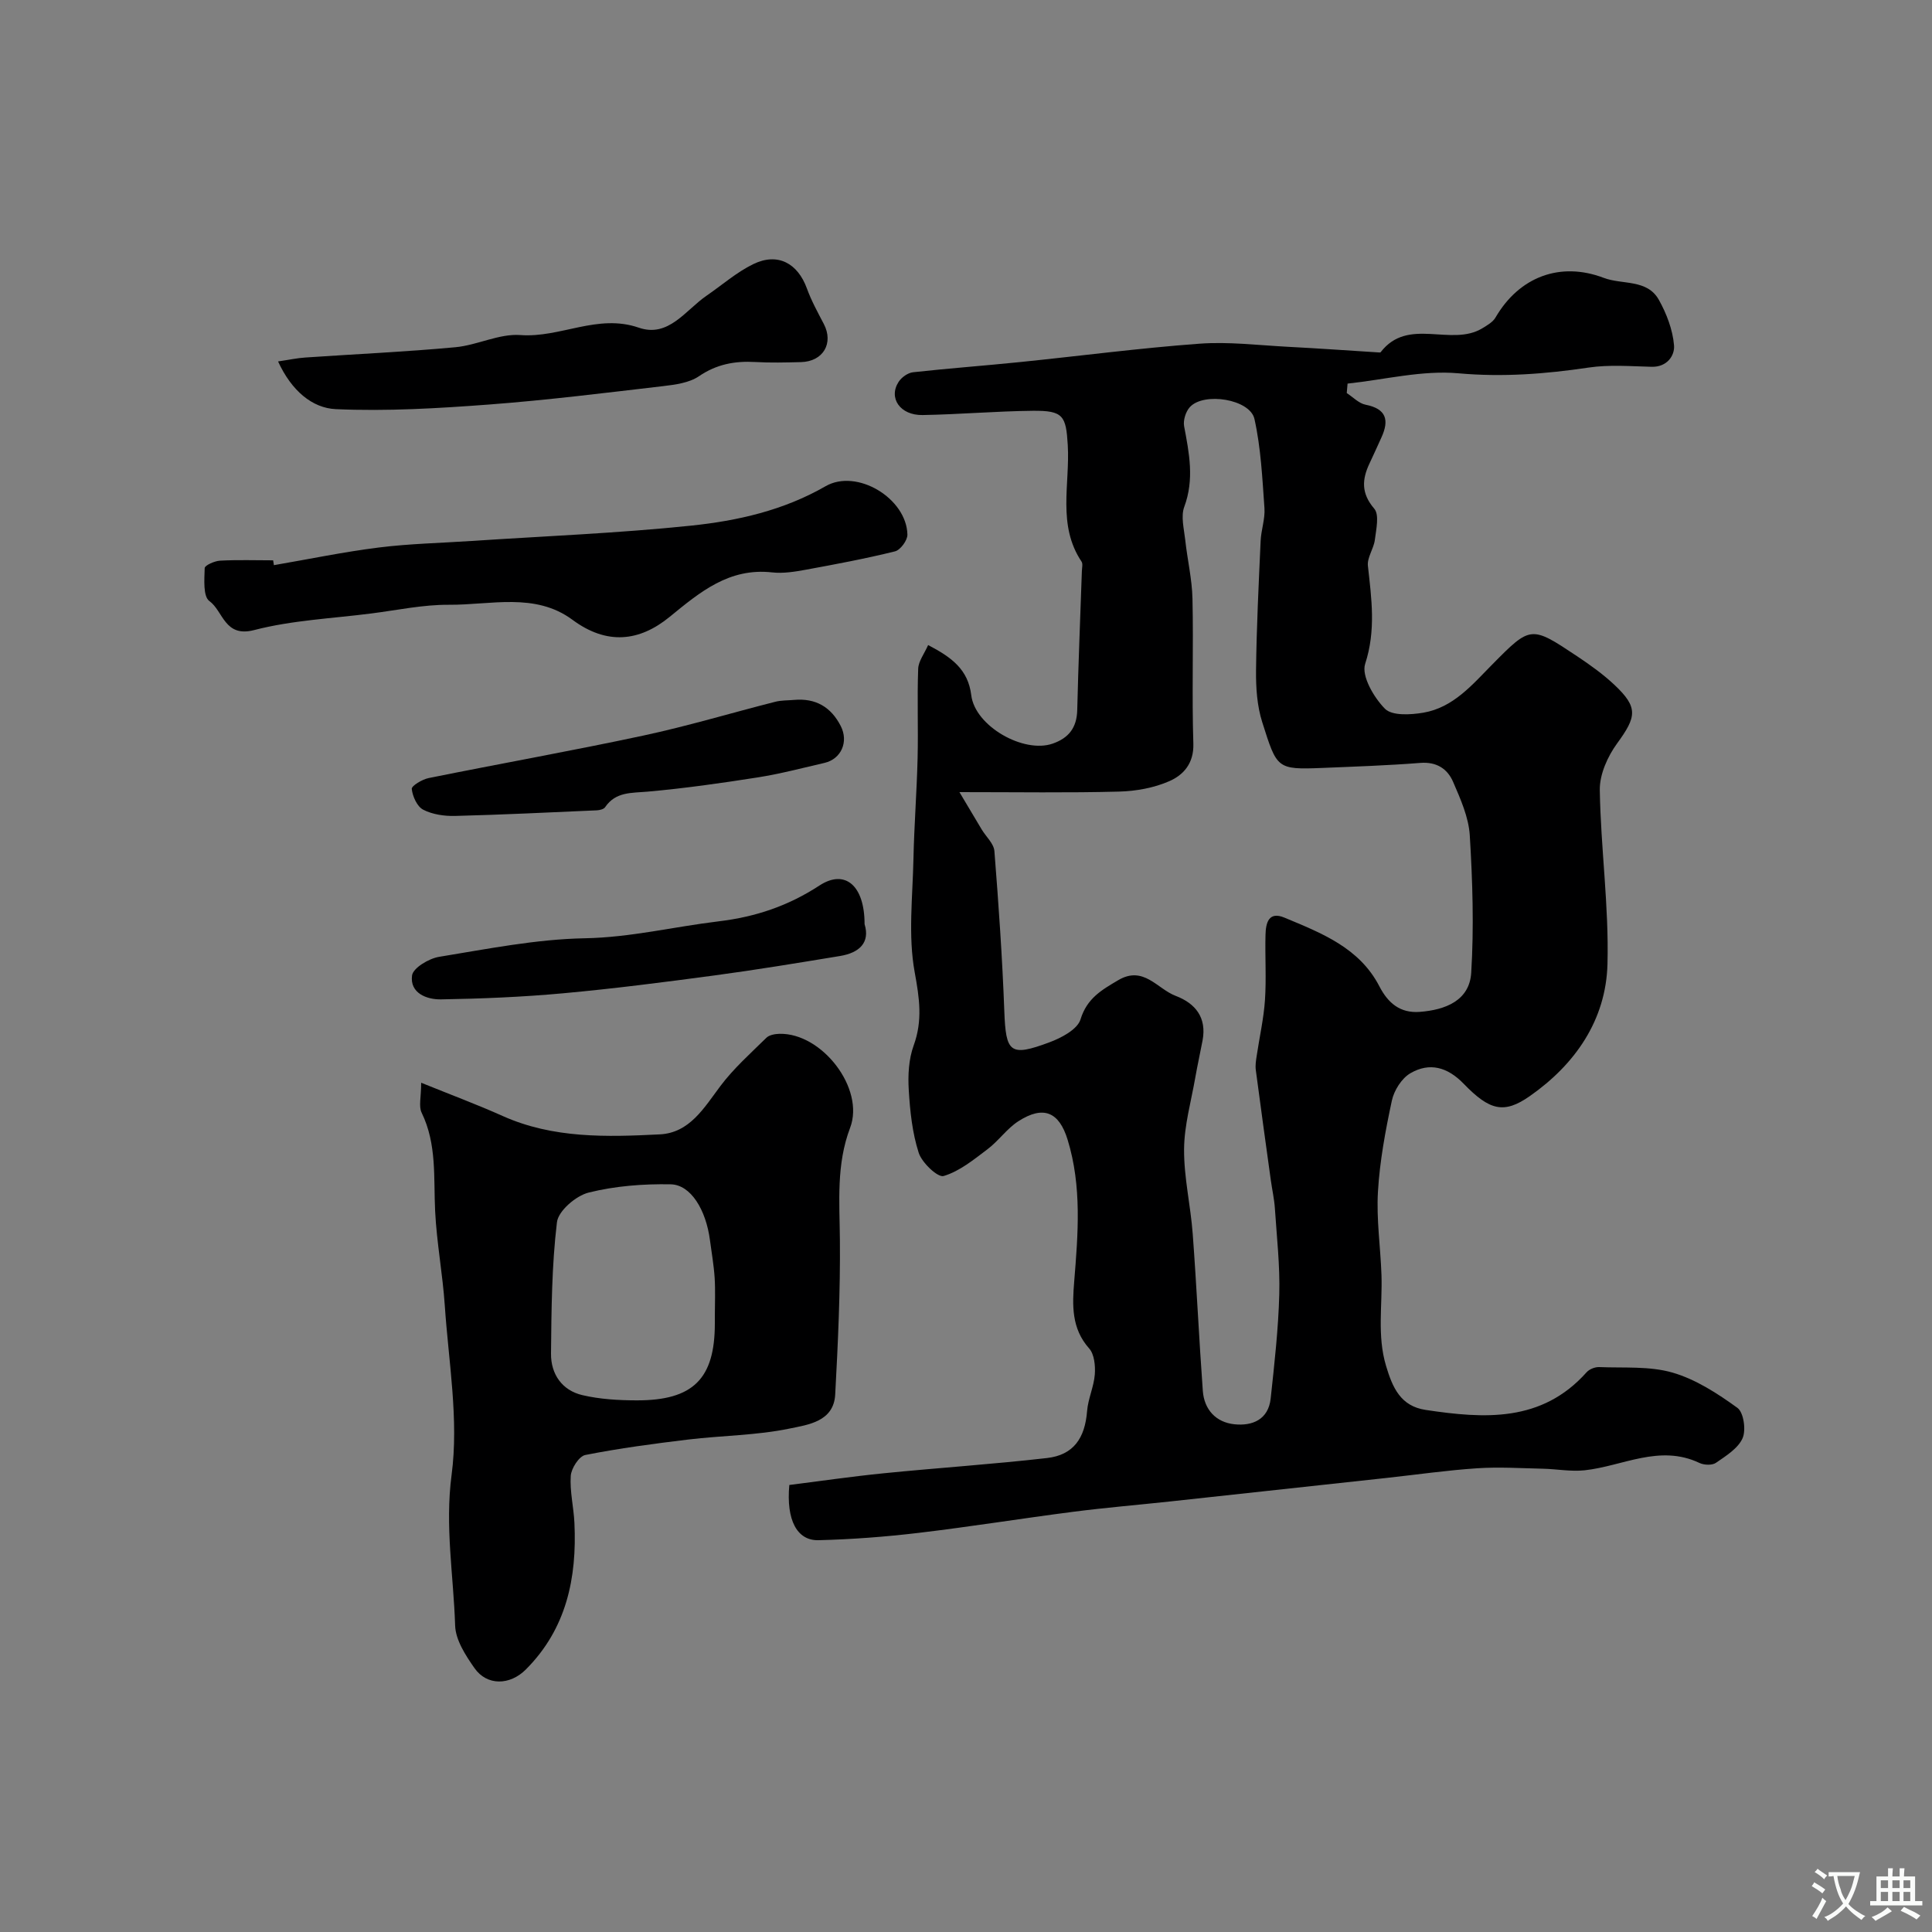 <svg enable-background="new 0 0 400 400" viewBox="0 0 400 400" xmlns="http://www.w3.org/2000/svg"><rect x="0" y="0" width="400" height="400" fill="#808080" stroke="none"/><g fill="#000001"><path d="m163.42 307.45c6.35-.8 12.91-1.76 19.51-2.42 11.28-1.13 22.59-1.87 33.85-3.16 5.47-.63 7.85-4.1 8.29-9.72.2-2.56 1.41-5.05 1.6-7.61.13-1.78-.1-4.16-1.18-5.37-3.7-4.14-3.48-9.03-3.09-13.82.8-9.88 1.61-19.71-1.36-29.38-1.78-5.81-5.04-7.13-10.17-3.85-2.39 1.53-4.12 4.08-6.41 5.81-2.85 2.15-5.79 4.57-9.09 5.55-1.21.36-4.49-2.74-5.16-4.8-1.33-4.13-1.8-8.62-2.06-12.99-.19-3.06-.02-6.38 1.01-9.22 1.89-5.18 1.2-9.81.22-15.16-1.39-7.59-.42-15.64-.26-23.48.15-6.97.69-13.92.86-20.89.15-6.16-.11-12.33.12-18.49.06-1.56 1.26-3.08 2.06-4.9 4.85 2.54 8.27 5.02 8.93 10.39.78 6.41 10.84 12.11 16.85 10.02 3.34-1.16 5-3.31 5.09-6.94.23-9.59.63-19.18.96-28.78.02-.66.24-1.51-.07-1.97-5.06-7.56-2.37-16.05-2.85-24.12-.36-6.07-.93-7.17-7.27-7.1-7.6.08-15.19.75-22.79.88-4.65.08-7.13-3.54-4.95-6.89.61-.93 1.9-1.85 2.98-1.97 7.34-.81 14.72-1.35 22.07-2.1 12.4-1.26 24.77-2.9 37.2-3.81 6.06-.45 12.21.32 18.32.64 6.24.32 12.48.77 18.72 1.16.17.01.42.05.49-.03 5.68-7.42 14.6-1.03 21.07-4.97 1-.61 2.18-1.28 2.73-2.24 4.92-8.44 13.41-11.61 22.4-8.19 3.85 1.46 8.98.21 11.41 4.55 1.6 2.86 2.87 6.2 3.14 9.41.18 2.12-1.44 4.54-4.65 4.45-4.35-.11-8.77-.47-13.03.16-8.96 1.33-17.77 2.01-26.93 1.19-7.54-.68-15.31 1.32-22.98 2.13-.06.65-.12 1.31-.17 1.96 1.29.83 2.49 2.13 3.89 2.41 4.33.85 4.93 3.19 3.29 6.78-.81 1.78-1.61 3.57-2.45 5.34-1.58 3.33-1.78 6.21.96 9.4 1.09 1.27.4 4.28.13 6.45-.23 1.84-1.63 3.67-1.44 5.39.75 6.81 1.69 13.37-.57 20.3-.81 2.49 1.8 6.96 4.1 9.29 1.47 1.49 5.34 1.26 7.97.81 6.2-1.07 10.11-5.79 14.28-10.01 7.93-8.03 7.99-8.03 17.54-1.67 2.71 1.81 5.4 3.73 7.76 5.96 4.9 4.63 4.56 6.55.52 12.08-1.97 2.7-3.64 6.42-3.59 9.65.19 12.03 1.91 24.06 1.59 36.05-.31 11.6-6.69 20.76-16.1 27.34-5.34 3.73-8.31 2.97-13.68-2.58-3.34-3.45-7.05-4.48-11.02-2.17-1.81 1.05-3.39 3.56-3.84 5.67-1.33 6.21-2.51 12.53-2.88 18.85-.34 5.72.53 11.5.73 17.26.21 6.26-.93 12.53.94 18.79 1.35 4.52 3.01 8.36 8.21 9.14 12.12 1.82 24.02 2.63 33.32-7.8.57-.64 1.73-1.1 2.59-1.07 5.09.21 10.41-.24 15.19 1.14 4.81 1.39 9.32 4.32 13.44 7.3 1.3.94 1.82 4.6 1.07 6.29-.94 2.12-3.44 3.66-5.51 5.09-.79.55-2.46.48-3.41.03-8.27-3.93-15.9.67-23.8 1.52-2.85.3-5.78-.27-8.68-.33-4.51-.1-9.05-.39-13.54-.09-6.21.41-12.39 1.3-18.58 1.98-15 1.64-29.99 3.27-44.99 4.89-6.69.72-13.4 1.28-20.08 2.14-10.69 1.38-21.34 3.1-32.04 4.37-6.86.81-13.77 1.34-20.67 1.51-4.45.13-6.73-4.14-6.06-11.43zm35.22-143.45c1.94 3.26 3.27 5.51 4.62 7.75.9 1.49 2.5 2.91 2.62 4.46.87 11.02 1.64 22.05 2.05 33.1.32 8.63 1.15 9.54 9.32 6.5 2.48-.92 5.83-2.68 6.46-4.76 1.34-4.37 4.38-6.09 7.8-8.11 5.25-3.1 8.07 1.79 11.89 3.24 4.11 1.56 6.46 4.5 5.58 9.22-.48 2.55-1.05 5.09-1.5 7.65-.86 4.96-2.3 9.93-2.33 14.91-.04 5.83 1.36 11.66 1.79 17.51.81 10.83 1.3 21.68 2.09 32.5.29 3.89 2.73 6.51 6.54 6.91 3.72.39 7.04-.97 7.51-5.34.77-7.17 1.59-14.37 1.78-21.57.16-5.92-.52-11.87-.91-17.8-.13-1.94-.57-3.87-.84-5.81-1.05-7.61-2.11-15.21-3.11-22.83-.13-.96.04-1.99.19-2.96.57-3.85 1.45-7.68 1.71-11.55.3-4.48-.01-9 .11-13.49.06-2.4.62-4.93 3.93-3.54 7.64 3.19 15.5 6.21 19.64 14.21 1.79 3.46 4.28 5.6 8.35 5.3 5.31-.4 10.31-2.33 10.67-8.1.58-9.45.28-18.99-.3-28.46-.23-3.75-1.92-7.52-3.45-11.06-1.16-2.69-3.4-4.19-6.76-3.93-6.74.53-13.51.76-20.28 1.04-9.53.39-9.42.13-12.48-9.48-1.07-3.37-1.32-7.13-1.28-10.71.1-8.94.55-17.87.95-26.8.1-2.28.95-4.57.79-6.81-.44-6.18-.73-12.44-2.07-18.45-.92-4.1-10.47-5.62-13.37-2.46-.86.94-1.42 2.74-1.19 3.97 1.05 5.58 2.14 11 .03 16.68-.74 1.99-.05 4.57.2 6.86.44 4.07 1.41 8.11 1.5 12.18.22 9.99-.14 20 .18 29.99.13 4.08-2.04 6.49-4.97 7.77-3.19 1.4-6.91 2.07-10.43 2.16-10.44.28-20.92.11-33.03.11z"/><path d="m87.2 224.17c6.11 2.48 11.56 4.5 16.86 6.88 10.47 4.69 21.54 4.36 32.54 3.81 6.17-.31 9.15-5.47 12.53-9.98 2.75-3.67 6.25-6.78 9.54-10.02.6-.59 1.8-.8 2.73-.82 8.79-.19 17.69 11.32 14.61 19.45-2.89 7.63-2.19 15.3-2.12 23.13.1 10.7-.39 21.41-.97 32.1-.3 5.63-5.68 6.26-9.41 7.04-6.86 1.43-14.01 1.44-21.01 2.28-7.14.86-14.28 1.81-21.32 3.2-1.29.25-2.9 2.76-3.01 4.31-.22 3.23.61 6.51.76 9.79.53 11.37-1.65 21.88-10.05 30.3-3.33 3.34-8.07 3.4-10.64-.27-1.84-2.63-3.92-5.82-4.01-8.83-.33-10.37-2.14-20.52-.73-31.2 1.51-11.42-.62-23.34-1.41-35.02-.44-6.54-1.68-13.04-2-19.58-.34-6.89.39-13.82-2.79-20.36-.65-1.33-.1-3.23-.1-6.21zm60.8 48.36c0-2.66.13-5.33-.04-7.98-.17-2.6-.63-5.19-.97-7.78-.82-6.28-3.96-11.49-8.13-11.57-5.67-.11-11.51.34-16.99 1.71-2.63.66-6.28 3.79-6.56 6.14-1.08 8.99-1.14 18.12-1.23 27.2-.04 4.23 2.27 7.61 6.5 8.6 3.63.85 7.47 1.07 11.22 1.08 11.72.03 16.2-4.47 16.2-15.92 0-.48 0-.98 0-1.48z"/><path d="m56.71 117.01c7.23-1.24 14.42-2.74 21.69-3.65 6.37-.8 12.82-.93 19.24-1.36 15.11-1 30.27-1.6 45.33-3.16 9.68-1 19.23-3.15 27.95-8.17 6.47-3.73 16.79 2.5 16.95 10.02.02 1.18-1.45 3.18-2.56 3.46-6.13 1.52-12.35 2.68-18.56 3.82-2.25.41-4.62.79-6.87.54-8.92-1-14.93 4.05-21.23 9.2-6.27 5.13-13 5.89-20.13.61-7.73-5.72-16.94-3.05-25.55-3.11-5.36-.04-10.73 1.12-16.09 1.8-8.11 1.04-16.41 1.4-24.26 3.44-6.16 1.6-6.39-3.93-9.27-6.01-1.33-.96-1.04-4.48-.97-6.83.02-.56 2.04-1.47 3.18-1.53 3.65-.2 7.32-.07 10.99-.07.04.33.1.66.16 1z"/><path d="m57.57 74.83c2.26-.33 3.95-.7 5.65-.81 10.36-.71 20.73-1.17 31.06-2.13 4.54-.42 9.06-2.85 13.46-2.52 8.29.62 15.97-4.48 24.51-1.53 6.16 2.13 9.67-3.62 14.01-6.6 3.22-2.21 6.23-4.87 9.7-6.56 5.05-2.45 9.2-.2 11.11 5.07.92 2.53 2.24 4.93 3.49 7.32 2.08 3.98-.12 7.78-4.72 7.9-3.16.08-6.34.16-9.49-.02-4.23-.24-8 .46-11.65 2.95-2 1.36-4.85 1.74-7.38 2.04-12 1.4-23.99 2.9-36.03 3.81-10.56.79-21.19 1.43-31.74.96-4.9-.21-9.2-3.81-11.98-9.88z"/><path d="m179 191.33c1.18 3.83-1.09 5.94-5.08 6.6-8.69 1.43-17.39 2.87-26.12 4.04-10.39 1.39-20.79 2.73-31.22 3.68-8.4.77-16.84 1.12-25.28 1.26-2.99.05-6.48-1.32-5.99-4.95.21-1.56 3.49-3.52 5.61-3.86 10-1.63 20.06-3.65 30.13-3.84 9.49-.17 18.51-2.4 27.76-3.51 7.65-.92 14.38-3.19 20.86-7.42 5.31-3.46 9.34.04 9.33 8z"/><path d="m164.4 144.91c4.47-.4 7.65 1.46 9.67 5.41 1.66 3.25.11 6.82-3.37 7.63-4.59 1.06-9.16 2.27-13.8 3-7.57 1.19-15.18 2.27-22.81 2.95-3.36.3-6.61-.01-8.81 3.22-.28.42-1.12.62-1.71.65-9.77.43-19.55.91-29.33 1.16-2.22.06-4.7-.3-6.62-1.29-1.26-.65-2.2-2.75-2.37-4.3-.07-.64 2.16-1.98 3.5-2.25 14.79-2.99 29.66-5.63 44.41-8.79 9.17-1.96 18.19-4.68 27.29-6.99 1.27-.34 2.63-.28 3.95-.4z"/></g><path d="m377.9 391.2c-.2.3-.4.5-.6.8-.7-.6-1.4-1-2.2-1.5.2-.3.4-.5.5-.8.6.4 1.4.8 2.3 1.5zm-1.8 6.1c-.2-.2-.5-.4-.9-.6.4-.6.8-1.2 1.2-1.9s.7-1.3.9-1.9c.3.3.5.5.8.7-.7 1.3-1.4 2.6-2 3.7zm2.2-9c-.3.3-.5.5-.6.8-.6-.6-1.3-1.1-2-1.5.3-.3.5-.5.6-.7.6.5 1.3.9 2 1.4zm.3.2v-.9h2 4.5c-.3 1.3-.6 2.5-1 3.6s-.9 2.1-1.4 3c.4.5 1 1 1.6 1.4s1.2.8 1.9 1.1c-.3.2-.5.4-.8.8-.4-.3-1-.7-1.6-1.2s-1.2-1.1-1.6-1.6c-.5.6-1.1 1.1-1.7 1.6s-1.4.9-2.1 1.4c-.1-.3-.3-.5-.7-.8.6-.2 1.2-.5 1.9-1s1.4-1.1 2-1.8c-.5-.8-.9-1.6-1.2-2.5s-.6-2-.8-3.2c-.4.1-.7.1-1 .1zm2.5 2.7c.2 1 .7 1.7 1 2.2.3-.5.6-1.1 1-2s.6-1.9.9-3h-3.2-.4c.1.9.3 1.8.7 2.8z" fill="#fafbfa"/><path d="m396.5 388.5v1.5 3.6h1.5v.9c-.4 0-1 0-1.7 0h-7.9c-.5 0-.9 0-1.2 0v-.9h1.3v-3.5c0-.7 0-1.2 0-1.6h2.4c0-.8 0-1.4 0-1.7h1c0 .3-.1.8-.1 1.7h1.5c0-.8 0-1.4 0-1.7h1c0 .3-.1.9-.1 1.7zm-8.2 9.2c-.2-.3-.5-.5-.8-.8.8-.3 1.4-.6 1.9-.9s1-.7 1.4-1.1c.3.3.6.5.9.8-1.6 1-2.8 1.6-3.4 2zm2.6-6.8v-1.6h-1.5v1.6zm0 2.7v-1.9h-1.5v1.9zm2.4-2.7v-1.6h-1.5v1.6zm0 2.7v-1.9h-1.5v1.9zm.2 2 .7-.8c.4.2.9.5 1.6.8s1.3.7 1.8 1c-.3.3-.5.5-.8.8-.4-.3-1.5-1-3.3-1.8zm2-4.7v-1.6h-1.4v1.6zm0 2.7v-1.9h-1.4v1.9z" fill="#fafbfa"/></svg>